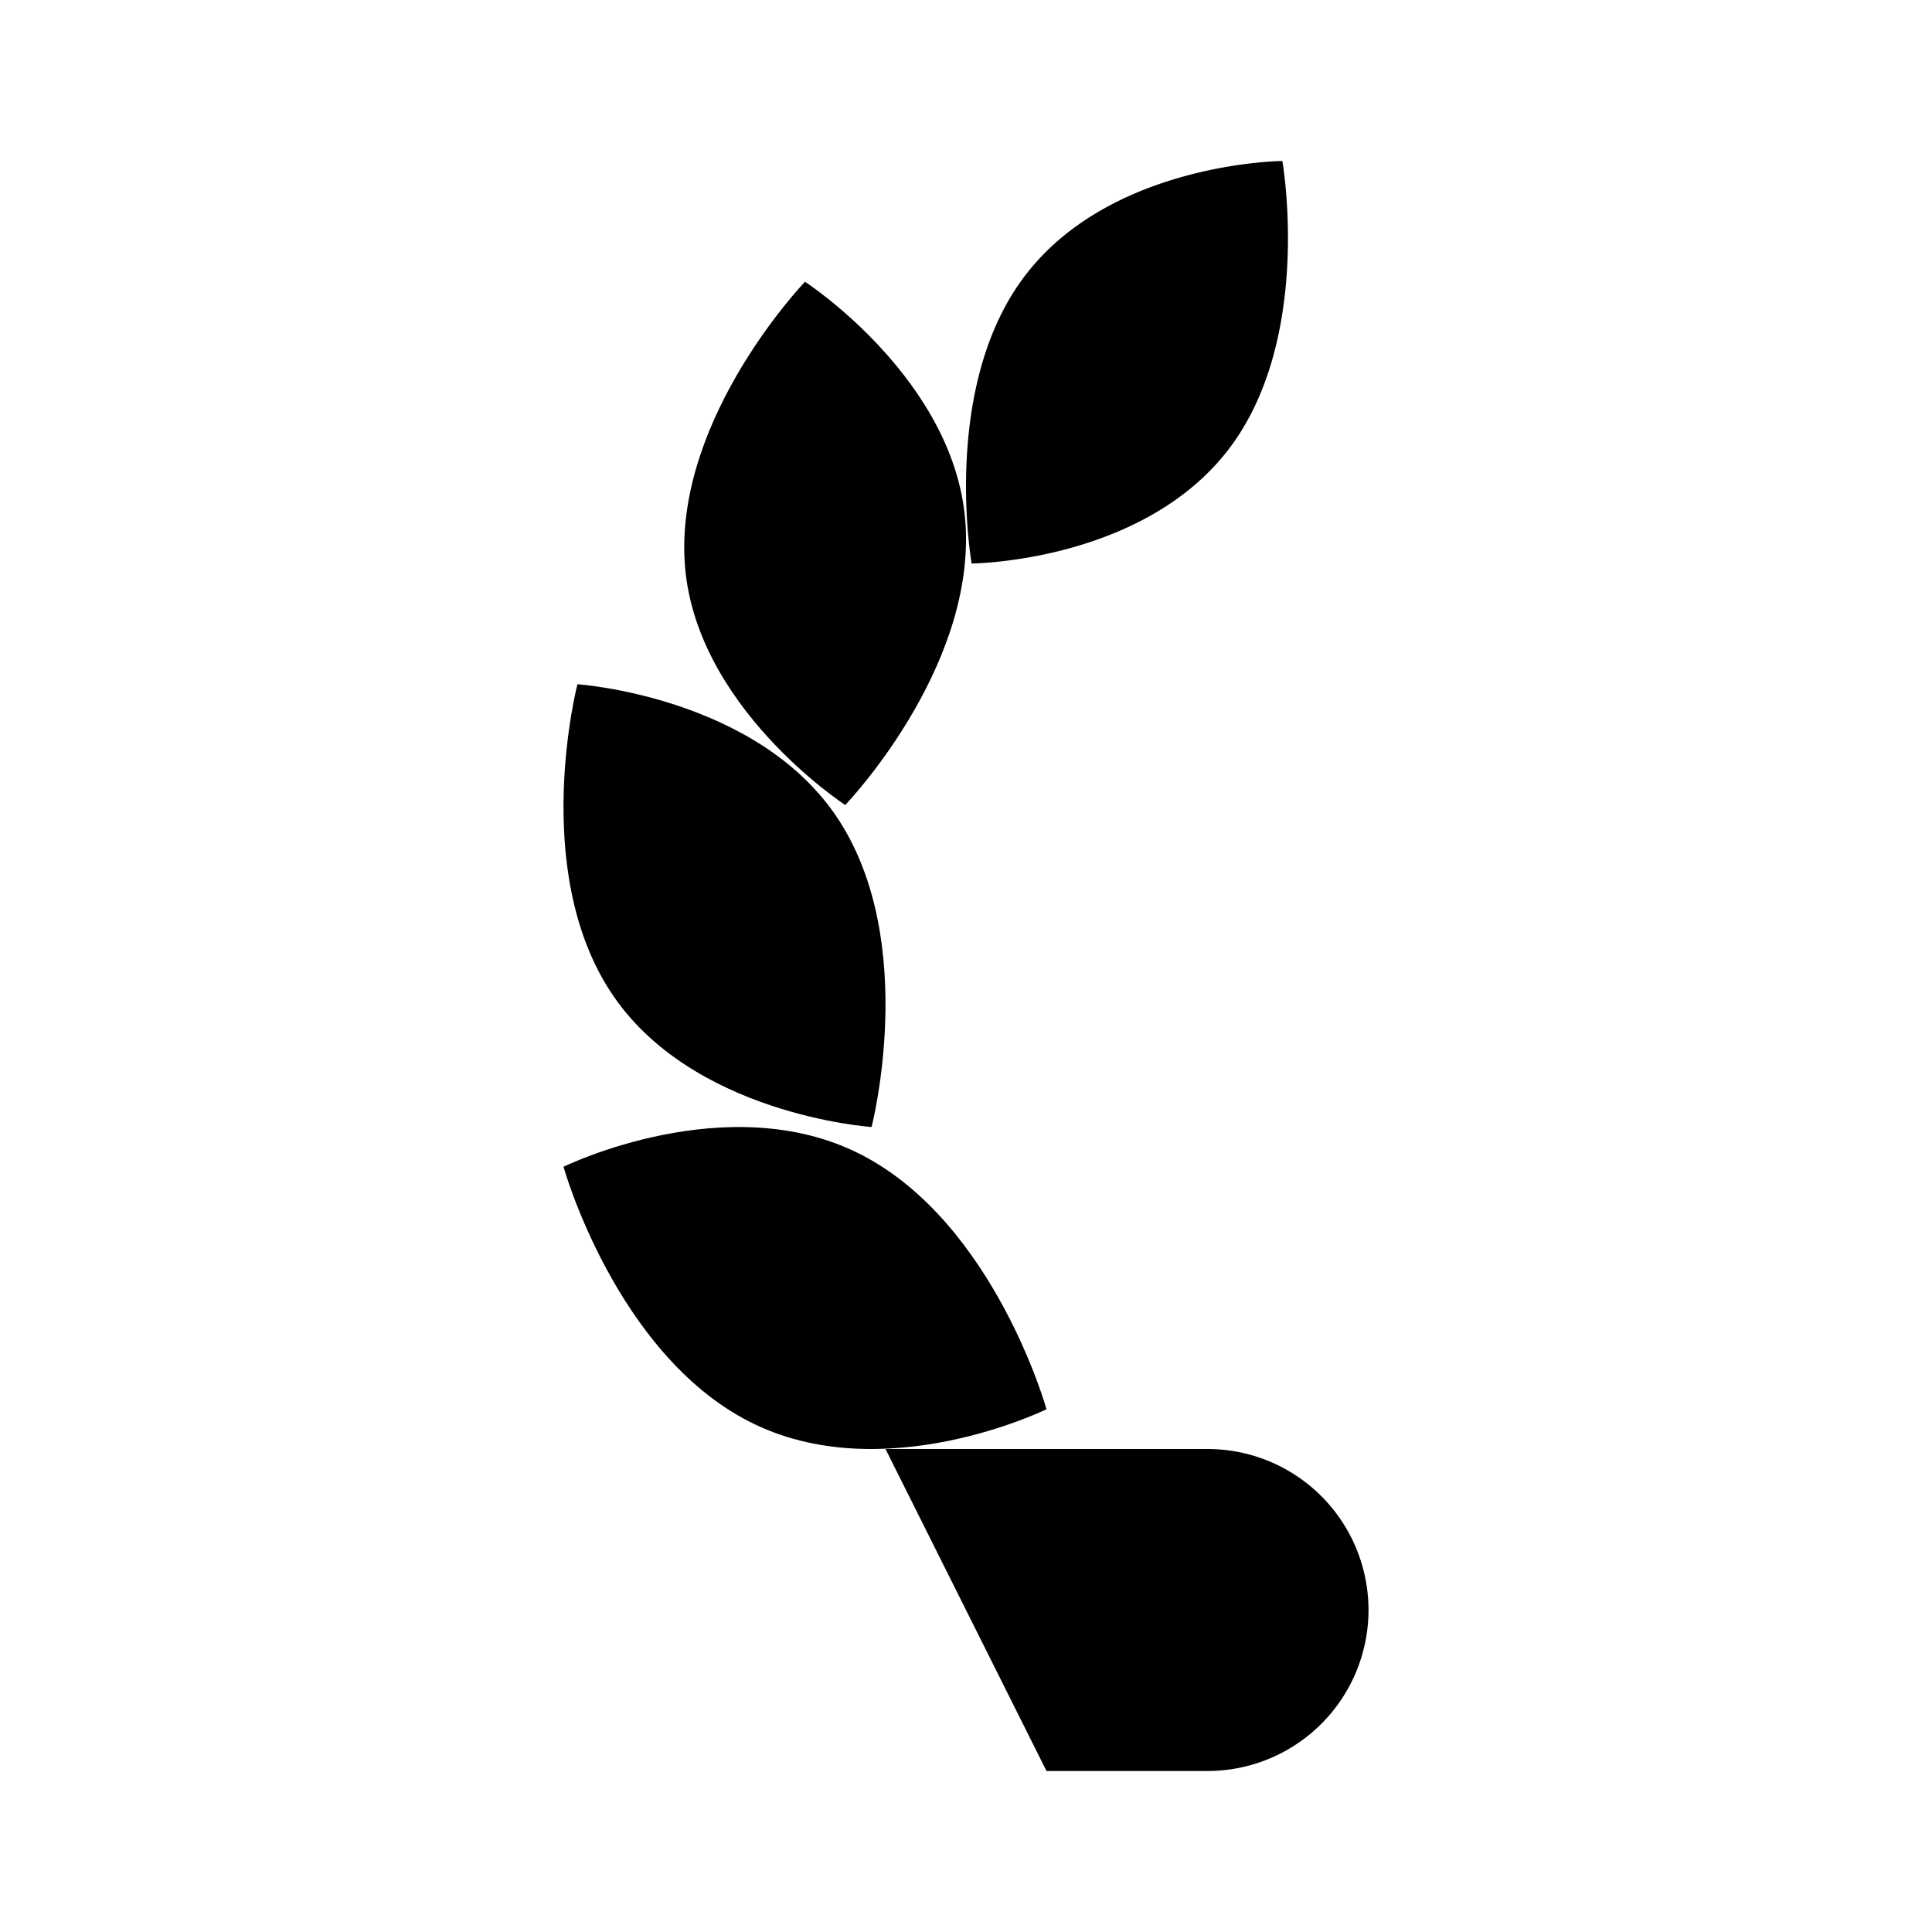 <svg xmlns="http://www.w3.org/2000/svg" viewBox="0 0 24 24"><path d="M9.303 17.657c1.656.852 3.697-.151 3.697-.151s-.646-2.312-2.303-3.163C9.041 13.492 7 14.494 7 14.494s.646 2.312 2.303 3.163"/><path d="M7.582 12.316C8.58 13.85 10.827 14 10.827 14s.59-2.28-.409-3.816C9.42 8.65 7.173 8.5 7.173 8.5s-.59 2.28.409 3.816"/><path d="M8.504 6.96C8.601 8.766 10.5 10 10.5 10s1.593-1.657 1.496-3.46C11.899 4.734 10 3.5 10 3.5S8.407 5.157 8.504 6.96"/><path d="M12.76 3.39C11.676 4.764 12.07 7 12.07 7s2.088-.014 3.17-1.39c1.083-1.375.69-3.61.69-3.61s-2.088.014-3.17 1.39M11 18h4a2 2 0 1 1 0 4h-2"/></svg>